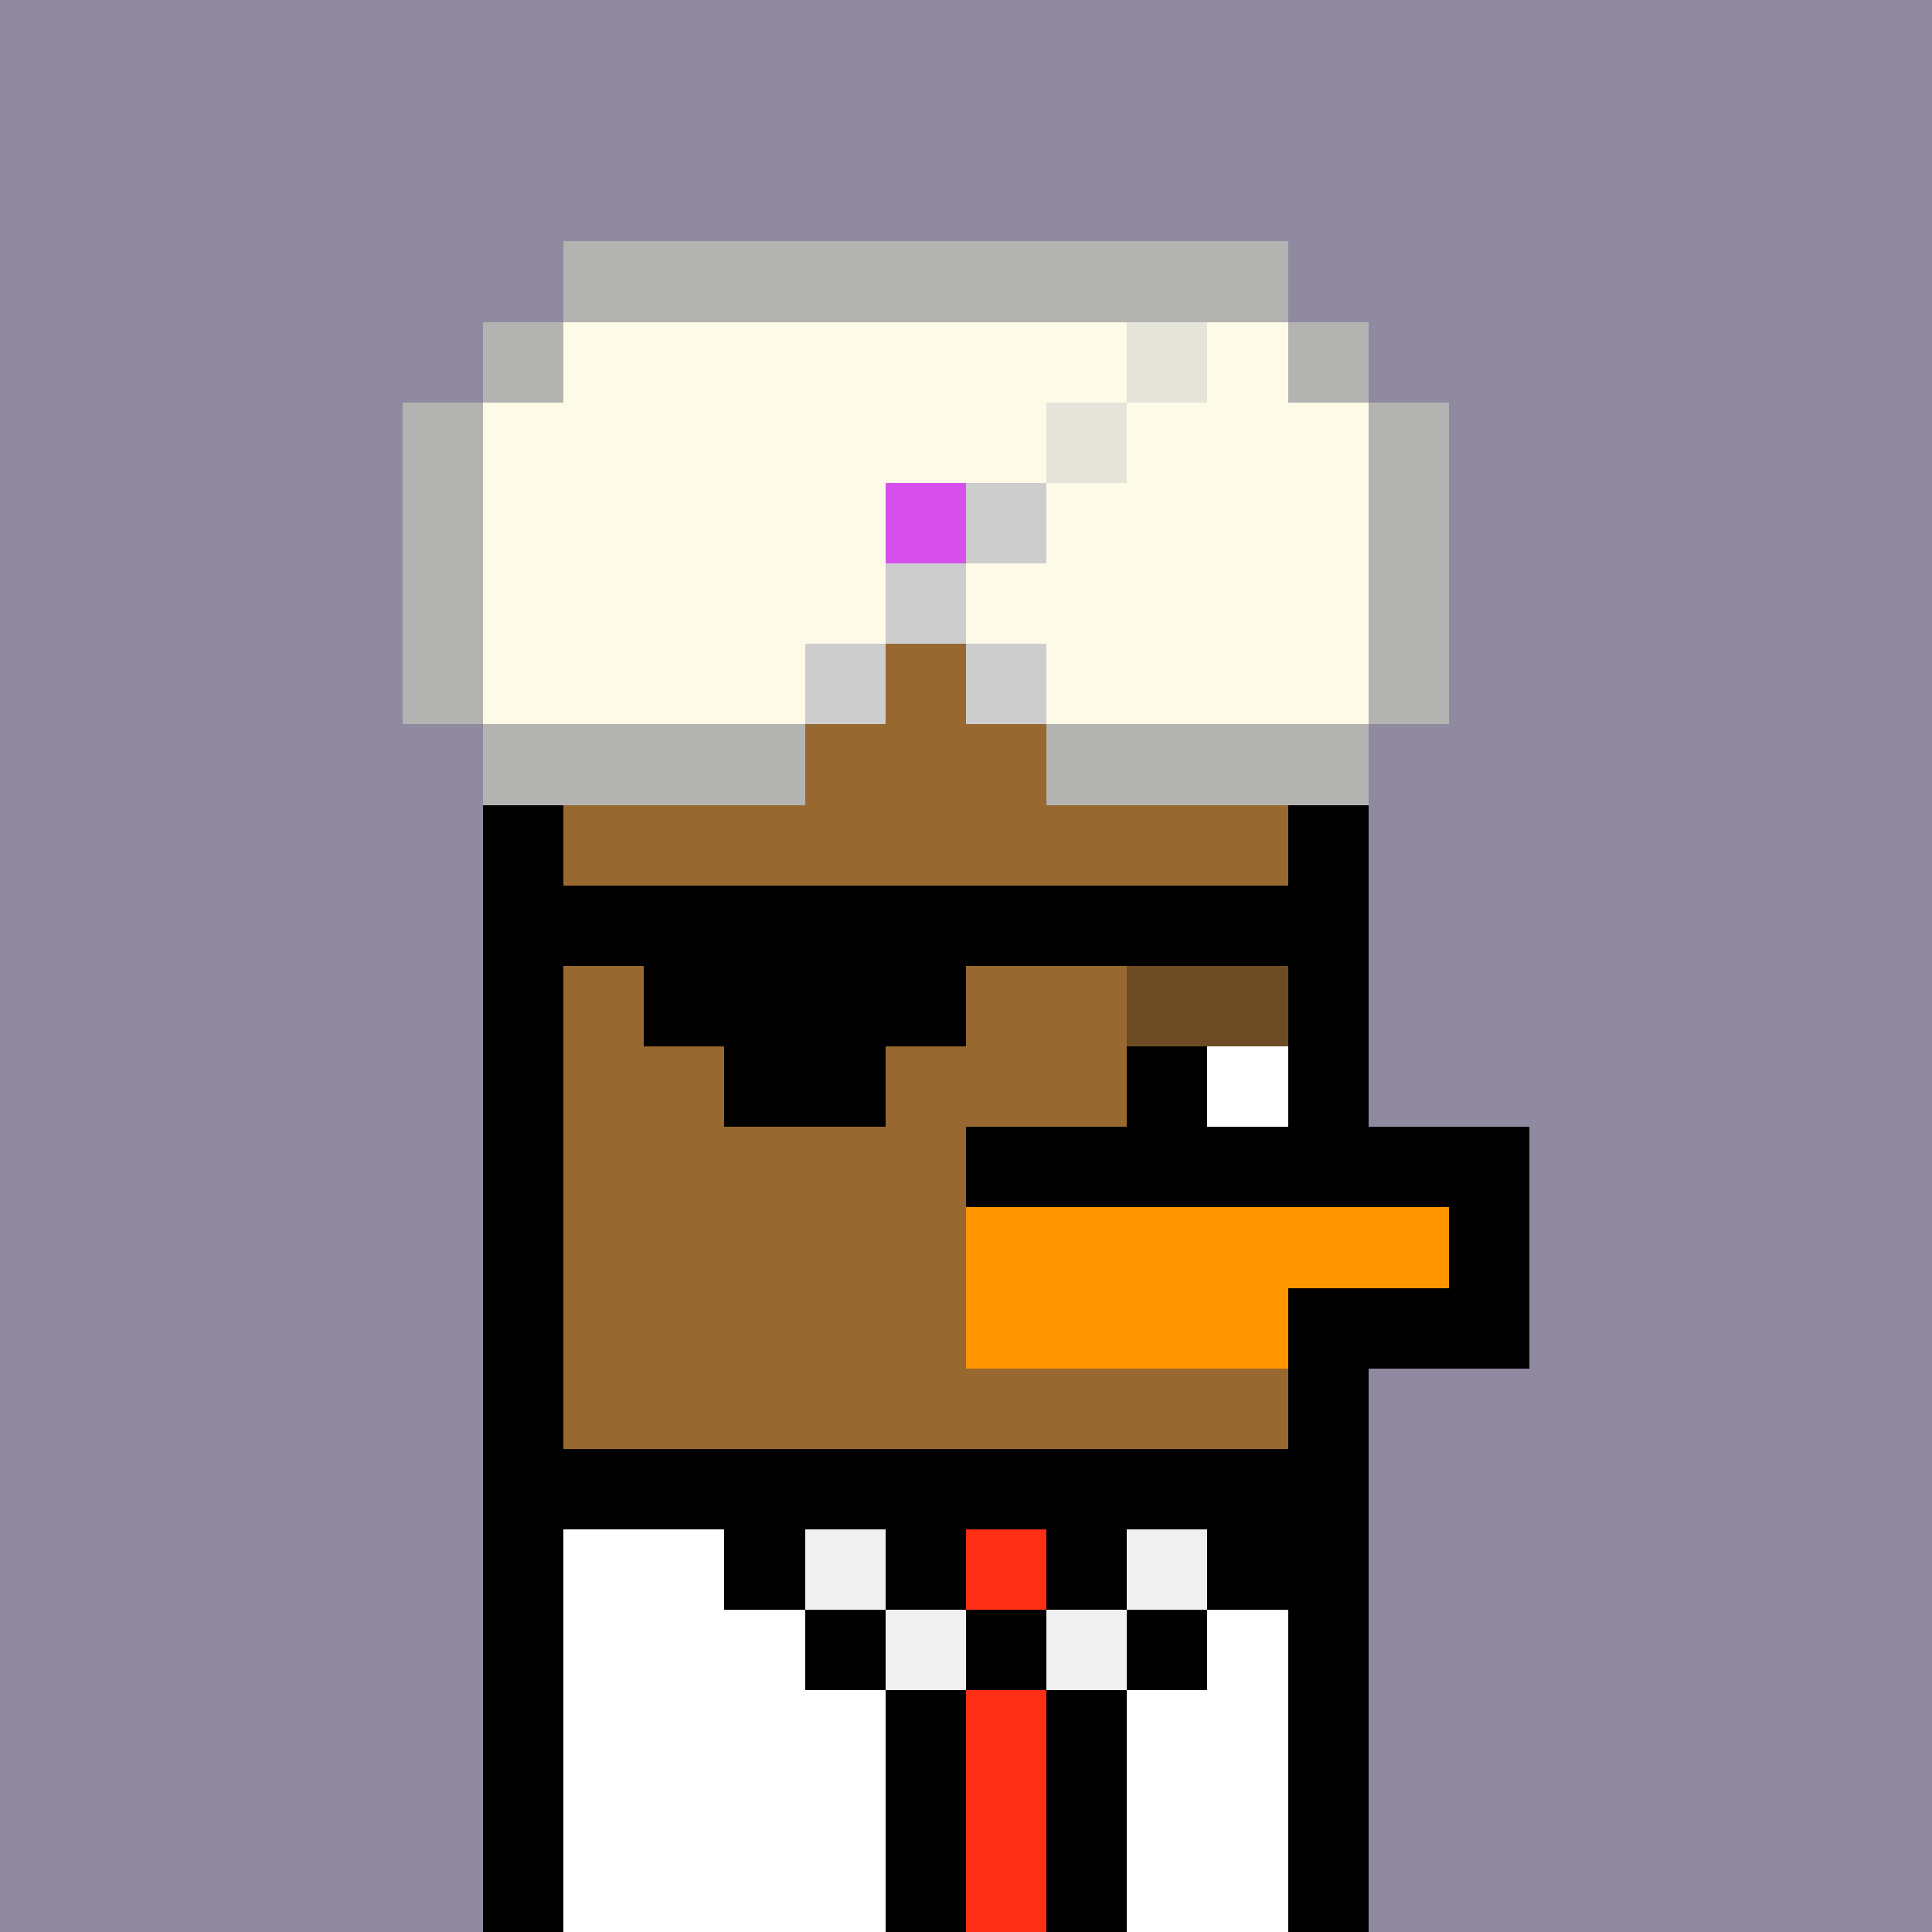 <svg xmlns="http://www.w3.org/2000/svg" version="1.1" viewBox="0 0 24 24"><rect x="0" y="0" width="24" height="24" shape-rendering="crispEdges" fill="#908aa0ff"/><rect x="7" y="3" width="9" height="1" shape-rendering="crispEdges" fill="#b3b3b1ff"/><rect x="6" y="4" width="1" height="1" shape-rendering="crispEdges" fill="#b3b3b1ff"/><rect x="7" y="4" width="7" height="1" shape-rendering="crispEdges" fill="#fdfae8ff"/><rect x="14" y="4" width="1" height="1" shape-rendering="crispEdges" fill="#e4e4dbff"/><rect x="15" y="4" width="1" height="1" shape-rendering="crispEdges" fill="#fdfae8ff"/><rect x="16" y="4" width="1" height="1" shape-rendering="crispEdges" fill="#b3b3b1ff"/><rect x="5" y="5" width="1" height="1" shape-rendering="crispEdges" fill="#b3b3b1ff"/><rect x="6" y="5" width="7" height="1" shape-rendering="crispEdges" fill="#fdfae8ff"/><rect x="13" y="5" width="1" height="1" shape-rendering="crispEdges" fill="#e4e4dbff"/><rect x="14" y="5" width="3" height="1" shape-rendering="crispEdges" fill="#fdfae8ff"/><rect x="17" y="5" width="1" height="1" shape-rendering="crispEdges" fill="#b3b3b1ff"/><rect x="5" y="6" width="1" height="1" shape-rendering="crispEdges" fill="#b3b3b1ff"/><rect x="6" y="6" width="5" height="1" shape-rendering="crispEdges" fill="#fdfae8ff"/><rect x="11" y="6" width="1" height="1" shape-rendering="crispEdges" fill="#d750eeff"/><rect x="12" y="6" width="1" height="1" shape-rendering="crispEdges" fill="#cdcdcdff"/><rect x="13" y="6" width="4" height="1" shape-rendering="crispEdges" fill="#fdfae8ff"/><rect x="17" y="6" width="1" height="1" shape-rendering="crispEdges" fill="#b3b3b1ff"/><rect x="5" y="7" width="1" height="1" shape-rendering="crispEdges" fill="#b3b3b1ff"/><rect x="6" y="7" width="5" height="1" shape-rendering="crispEdges" fill="#fdfae8ff"/><rect x="11" y="7" width="1" height="1" shape-rendering="crispEdges" fill="#cdcdcdff"/><rect x="12" y="7" width="5" height="1" shape-rendering="crispEdges" fill="#fdfae8ff"/><rect x="17" y="7" width="1" height="1" shape-rendering="crispEdges" fill="#b3b3b1ff"/><rect x="5" y="8" width="1" height="1" shape-rendering="crispEdges" fill="#b3b3b1ff"/><rect x="6" y="8" width="4" height="1" shape-rendering="crispEdges" fill="#fdfae8ff"/><rect x="10" y="8" width="1" height="1" shape-rendering="crispEdges" fill="#cdcdcdff"/><rect x="11" y="8" width="1" height="1" shape-rendering="crispEdges" fill="#97682fff"/><rect x="12" y="8" width="1" height="1" shape-rendering="crispEdges" fill="#cdcdcdff"/><rect x="13" y="8" width="4" height="1" shape-rendering="crispEdges" fill="#fdfae8ff"/><rect x="17" y="8" width="1" height="1" shape-rendering="crispEdges" fill="#b3b3b1ff"/><rect x="6" y="9" width="4" height="1" shape-rendering="crispEdges" fill="#b3b3b1ff"/><rect x="10" y="9" width="3" height="1" shape-rendering="crispEdges" fill="#97682fff"/><rect x="13" y="9" width="4" height="1" shape-rendering="crispEdges" fill="#b3b3b1ff"/><rect x="6" y="10" width="1" height="1" shape-rendering="crispEdges" fill="#000000ff"/><rect x="7" y="10" width="9" height="1" shape-rendering="crispEdges" fill="#97682fff"/><rect x="16" y="10" width="1" height="1" shape-rendering="crispEdges" fill="#000000ff"/><rect x="6" y="11" width="11" height="1" shape-rendering="crispEdges" fill="#000000ff"/><rect x="6" y="12" width="1" height="1" shape-rendering="crispEdges" fill="#000000ff"/><rect x="7" y="12" width="1" height="1" shape-rendering="crispEdges" fill="#97682fff"/><rect x="8" y="12" width="4" height="1" shape-rendering="crispEdges" fill="#000000ff"/><rect x="12" y="12" width="2" height="1" shape-rendering="crispEdges" fill="#97682fff"/><rect x="14" y="12" width="2" height="1" shape-rendering="crispEdges" fill="#6e4c23ff"/><rect x="16" y="12" width="1" height="1" shape-rendering="crispEdges" fill="#000000ff"/><rect x="6" y="13" width="1" height="1" shape-rendering="crispEdges" fill="#000000ff"/><rect x="7" y="13" width="2" height="1" shape-rendering="crispEdges" fill="#97682fff"/><rect x="9" y="13" width="2" height="1" shape-rendering="crispEdges" fill="#000000ff"/><rect x="11" y="13" width="3" height="1" shape-rendering="crispEdges" fill="#97682fff"/><rect x="14" y="13" width="1" height="1" shape-rendering="crispEdges" fill="#000000ff"/><rect x="15" y="13" width="1" height="1" shape-rendering="crispEdges" fill="#ffffffff"/><rect x="16" y="13" width="1" height="1" shape-rendering="crispEdges" fill="#000000ff"/><rect x="6" y="14" width="1" height="1" shape-rendering="crispEdges" fill="#000000ff"/><rect x="7" y="14" width="5" height="1" shape-rendering="crispEdges" fill="#97682fff"/><rect x="12" y="14" width="7" height="1" shape-rendering="crispEdges" fill="#000000ff"/><rect x="6" y="15" width="1" height="1" shape-rendering="crispEdges" fill="#000000ff"/><rect x="7" y="15" width="5" height="1" shape-rendering="crispEdges" fill="#97682fff"/><rect x="12" y="15" width="6" height="1" shape-rendering="crispEdges" fill="#ff9600ff"/><rect x="18" y="15" width="1" height="1" shape-rendering="crispEdges" fill="#000000ff"/><rect x="6" y="16" width="1" height="1" shape-rendering="crispEdges" fill="#000000ff"/><rect x="7" y="16" width="5" height="1" shape-rendering="crispEdges" fill="#97682fff"/><rect x="12" y="16" width="4" height="1" shape-rendering="crispEdges" fill="#ff9600ff"/><rect x="16" y="16" width="3" height="1" shape-rendering="crispEdges" fill="#000000ff"/><rect x="6" y="17" width="1" height="1" shape-rendering="crispEdges" fill="#000000ff"/><rect x="7" y="17" width="9" height="1" shape-rendering="crispEdges" fill="#97682fff"/><rect x="16" y="17" width="1" height="1" shape-rendering="crispEdges" fill="#000000ff"/><rect x="6" y="18" width="11" height="1" shape-rendering="crispEdges" fill="#000000ff"/><rect x="6" y="19" width="1" height="1" shape-rendering="crispEdges" fill="#000000ff"/><rect x="7" y="19" width="2" height="1" shape-rendering="crispEdges" fill="#ffffffff"/><rect x="9" y="19" width="1" height="1" shape-rendering="crispEdges" fill="#000000ff"/><rect x="10" y="19" width="1" height="1" shape-rendering="crispEdges" fill="#f0f0f0ff"/><rect x="11" y="19" width="1" height="1" shape-rendering="crispEdges" fill="#000000ff"/><rect x="12" y="19" width="1" height="1" shape-rendering="crispEdges" fill="#ff2f16ff"/><rect x="13" y="19" width="1" height="1" shape-rendering="crispEdges" fill="#000000ff"/><rect x="14" y="19" width="1" height="1" shape-rendering="crispEdges" fill="#f0f0f0ff"/><rect x="15" y="19" width="2" height="1" shape-rendering="crispEdges" fill="#000000ff"/><rect x="6" y="20" width="1" height="1" shape-rendering="crispEdges" fill="#000000ff"/><rect x="7" y="20" width="3" height="1" shape-rendering="crispEdges" fill="#ffffffff"/><rect x="10" y="20" width="1" height="1" shape-rendering="crispEdges" fill="#000000ff"/><rect x="11" y="20" width="1" height="1" shape-rendering="crispEdges" fill="#f0f0f0ff"/><rect x="12" y="20" width="1" height="1" shape-rendering="crispEdges" fill="#000000ff"/><rect x="13" y="20" width="1" height="1" shape-rendering="crispEdges" fill="#f0f0f0ff"/><rect x="14" y="20" width="1" height="1" shape-rendering="crispEdges" fill="#000000ff"/><rect x="15" y="20" width="1" height="1" shape-rendering="crispEdges" fill="#ffffffff"/><rect x="16" y="20" width="1" height="1" shape-rendering="crispEdges" fill="#000000ff"/><rect x="6" y="21" width="1" height="1" shape-rendering="crispEdges" fill="#000000ff"/><rect x="7" y="21" width="4" height="1" shape-rendering="crispEdges" fill="#ffffffff"/><rect x="11" y="21" width="1" height="1" shape-rendering="crispEdges" fill="#000000ff"/><rect x="12" y="21" width="1" height="1" shape-rendering="crispEdges" fill="#ff2f16ff"/><rect x="13" y="21" width="1" height="1" shape-rendering="crispEdges" fill="#000000ff"/><rect x="14" y="21" width="2" height="1" shape-rendering="crispEdges" fill="#ffffffff"/><rect x="16" y="21" width="1" height="1" shape-rendering="crispEdges" fill="#000000ff"/><rect x="6" y="22" width="1" height="1" shape-rendering="crispEdges" fill="#000000ff"/><rect x="7" y="22" width="4" height="1" shape-rendering="crispEdges" fill="#ffffffff"/><rect x="11" y="22" width="1" height="1" shape-rendering="crispEdges" fill="#000000ff"/><rect x="12" y="22" width="1" height="1" shape-rendering="crispEdges" fill="#ff2f16ff"/><rect x="13" y="22" width="1" height="1" shape-rendering="crispEdges" fill="#000000ff"/><rect x="14" y="22" width="2" height="1" shape-rendering="crispEdges" fill="#ffffffff"/><rect x="16" y="22" width="1" height="1" shape-rendering="crispEdges" fill="#000000ff"/><rect x="6" y="23" width="1" height="1" shape-rendering="crispEdges" fill="#000000ff"/><rect x="7" y="23" width="4" height="1" shape-rendering="crispEdges" fill="#ffffffff"/><rect x="11" y="23" width="1" height="1" shape-rendering="crispEdges" fill="#000000ff"/><rect x="12" y="23" width="1" height="1" shape-rendering="crispEdges" fill="#ff2f16ff"/><rect x="13" y="23" width="1" height="1" shape-rendering="crispEdges" fill="#000000ff"/><rect x="14" y="23" width="2" height="1" shape-rendering="crispEdges" fill="#ffffffff"/><rect x="16" y="23" width="1" height="1" shape-rendering="crispEdges" fill="#000000ff"/></svg>